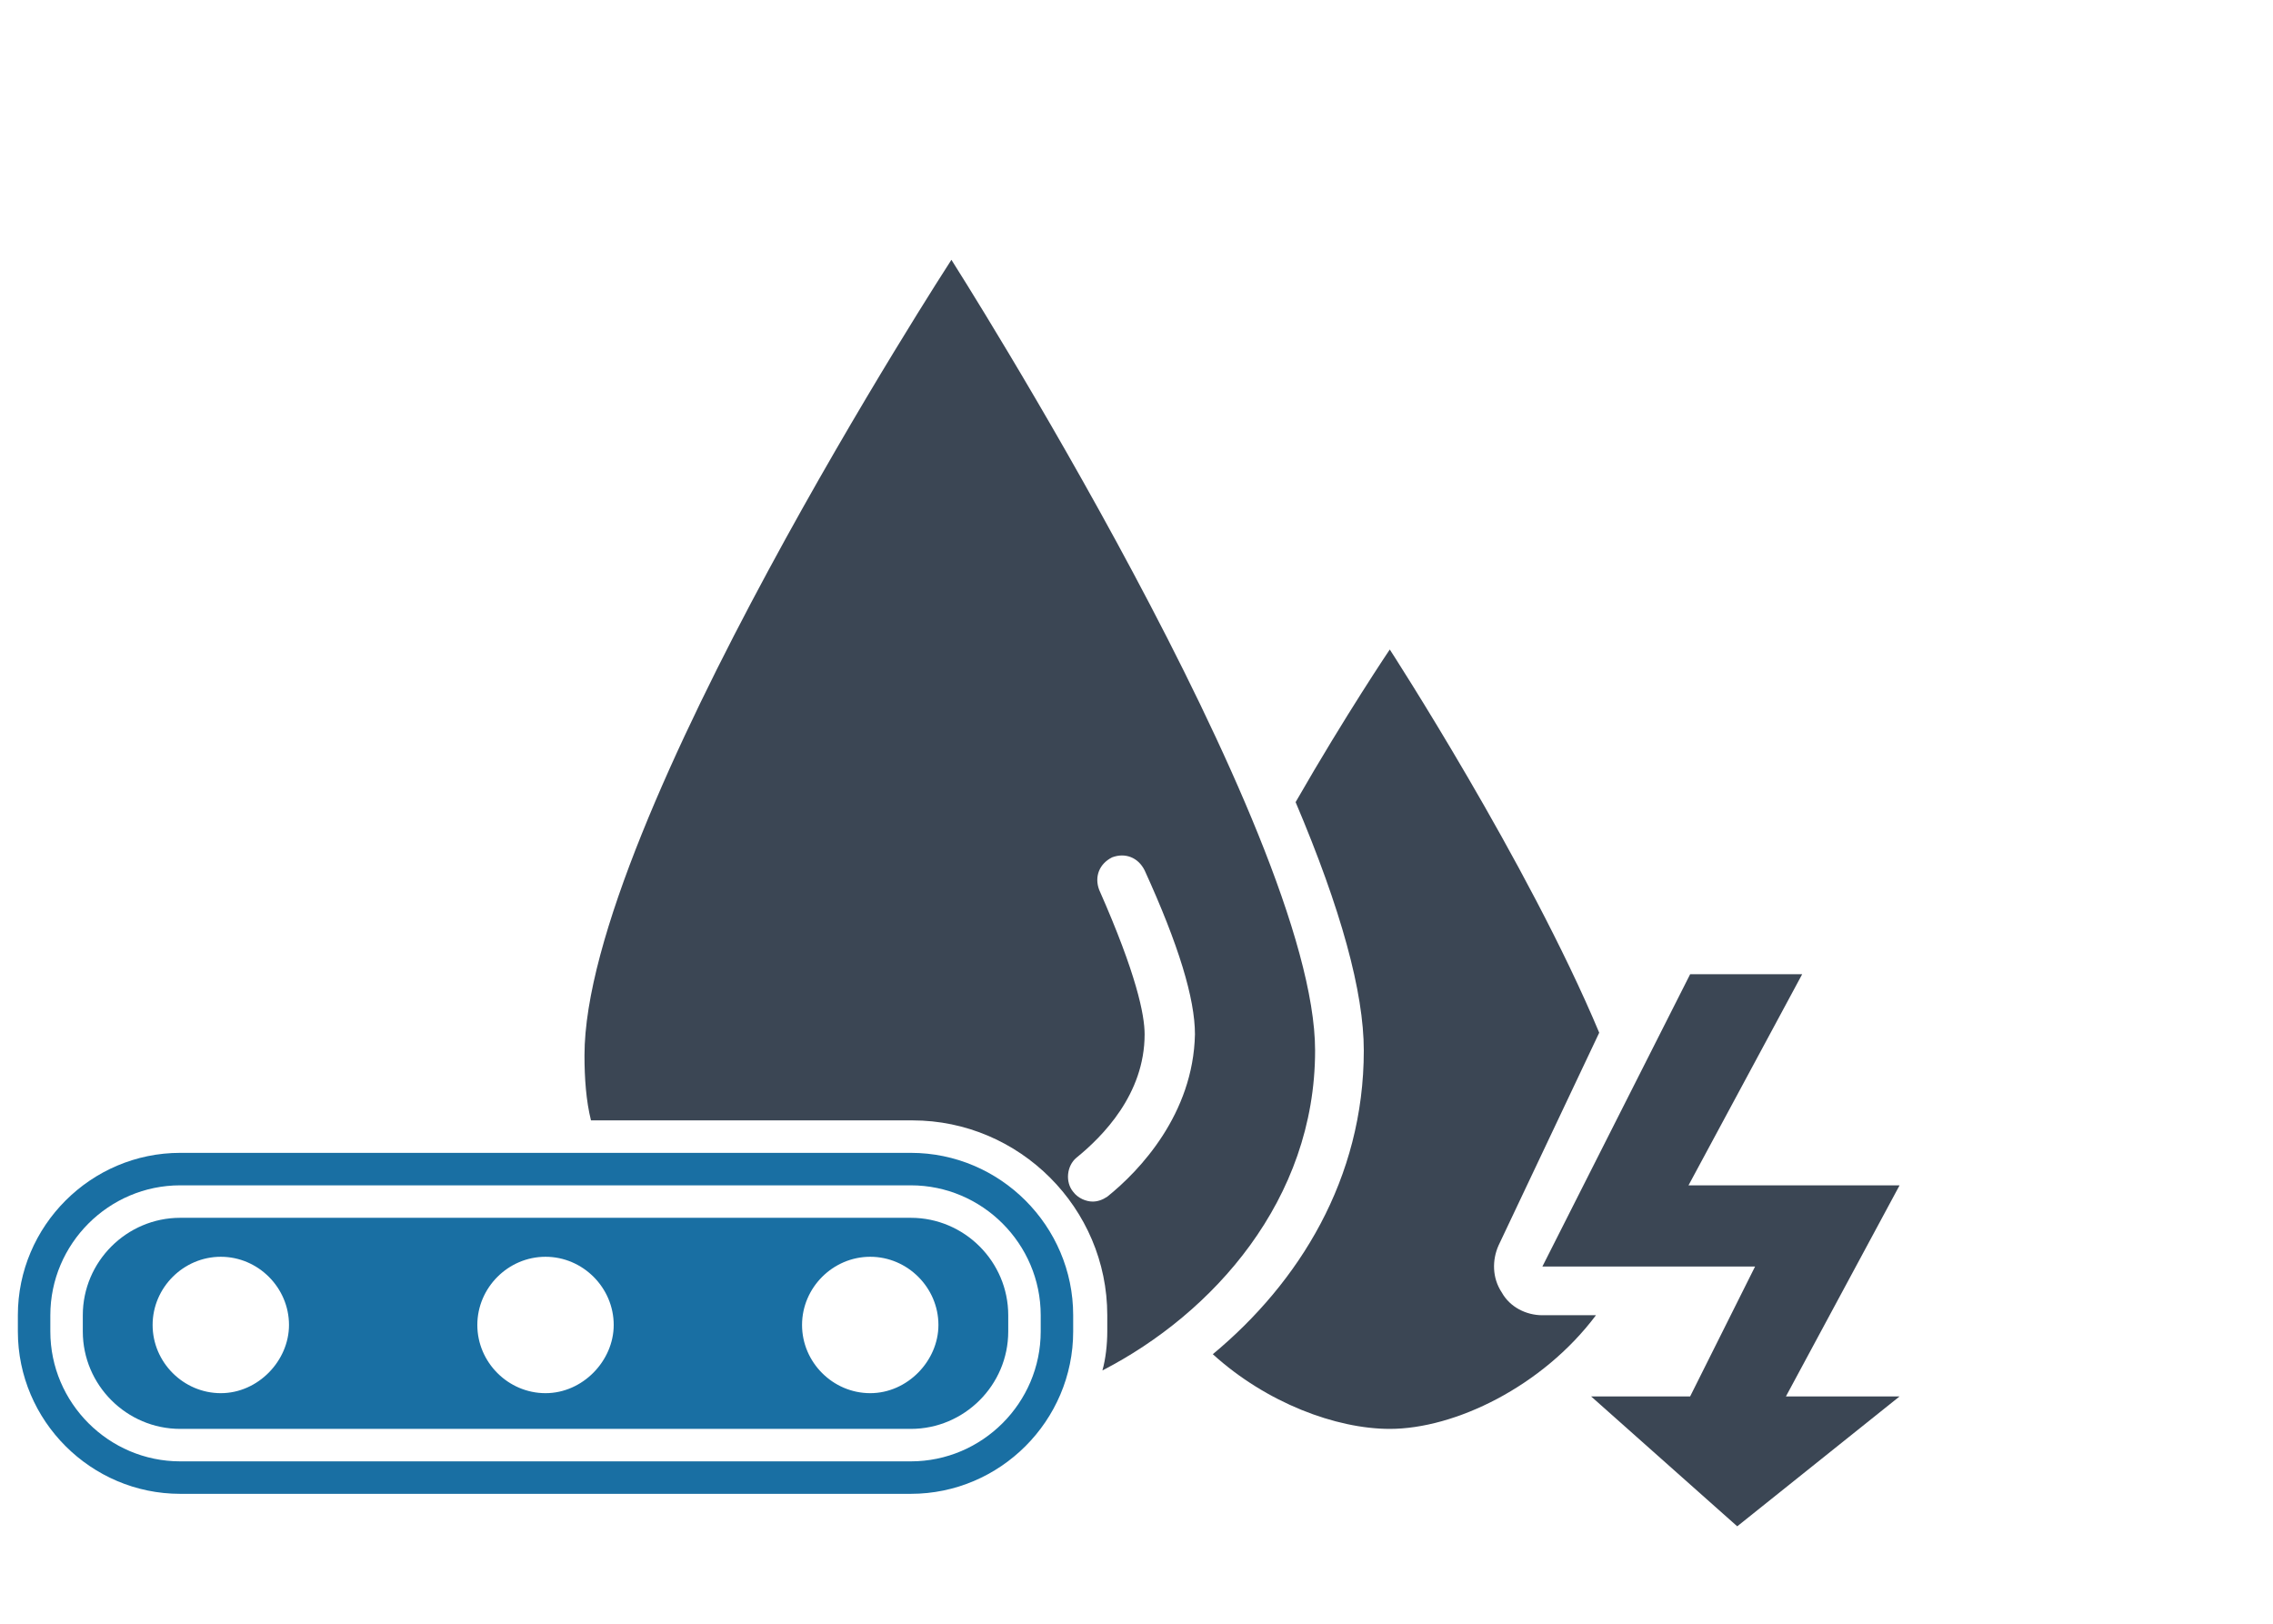 <?xml version="1.0" encoding="UTF-8" standalone="no"?>
<!-- Generator: Adobe Illustrator 19.2.1, SVG Export Plug-In . SVG Version: 6.00 Build 0)  -->

<svg
   xmlns:dc="http://purl.org/dc/elements/1.1/"
   xmlns:cc="http://creativecommons.org/ns#"
   xmlns:rdf="http://www.w3.org/1999/02/22-rdf-syntax-ns#"
   xmlns:svg="http://www.w3.org/2000/svg"
   xmlns="http://www.w3.org/2000/svg"
   xmlns:sodipodi="http://sodipodi.sourceforge.net/DTD/sodipodi-0.dtd"
   xmlns:inkscape="http://www.inkscape.org/namespaces/inkscape"
   version="1.1"
   id="Ebene_1"
   x="0px"
   y="0px"
   width="140"
   height="100"
   viewBox="0 0 140 100"
   xml:space="preserve"
   inkscape:version="0.91 r13725"
   sodipodi:docname="wetElectricConveyor.svg"><defs
     id="defs23" /><sodipodi:namedview
     pagecolor="#ffffff"
     bordercolor="#666666"
     borderopacity="1"
     objecttolerance="10"
     gridtolerance="10"
     guidetolerance="10"
     inkscape:pageopacity="0"
     inkscape:pageshadow="2"
     inkscape:window-width="742"
     inkscape:window-height="480"
     id="namedview21"
     showgrid="false"
     inkscape:zoom="2.5"
     inkscape:cx="70"
     inkscape:cy="45"
     inkscape:window-x="0"
     inkscape:window-y="0"
     inkscape:window-maximized="0"
     inkscape:current-layer="Ebene_1" /><style
     type="text/css"
     id="style3">
	.st0{fill:none;}
	.st1{fill:#3B4654;}
	.st2{fill:#196FA3;}
</style><rect
     class="st0"
     width="140"
     height="90"
     id="rect5"
     x="0"
     y="10"
     style="fill:none" /><g
     id="g7"
     transform="translate(0,10)"><path
       class="st1"
       d="M 98.3,71 95,71 c -1,0 -2,-0.5 -2.5,-1.4 -0.6,-0.9 -0.6,-2 -0.2,-2.9 L 98.5,53.6 C 94.1,43.1 85.6,30 85.6,30 c 0,0 -2.7,4 -5.8,9.4 2.8,6.6 4.2,11.7 4.2,15.3 0,7.9 -4,14.3 -9.3,18.7 3.3,3 7.6,4.6 10.9,4.6 4,0 9.4,-2.6 12.7,-7 z"
       id="path9"
       inkscape:connector-curvature="0"
       style="fill:#3b4654" /><polygon
       class="st1"
       points="107,84 117,76 110,76 117,63 104,63 111,50 104.1,50 95,68 108.1,68 104.1,76 98,76 "
       id="polygon11"
       style="fill:#3b4654" /><path
       class="st1"
       d="M 58.6,6 C 58.6,6 36,40.8 36,55 c 0,1.4 0.1,2.8 0.4,4 l 19.8,0 c 6.6,0 12,5.4 12,12 l 0,1 c 0,0.8 -0.1,1.7 -0.3,2.4 C 74.7,70.9 81,63.9 81,54.7 81,41.2 58.6,6 58.6,6 Z m 9.6,57.7 c -0.3,0.2 -0.6,0.3 -0.9,0.3 -0.4,0 -0.9,-0.2 -1.2,-0.6 -0.5,-0.6 -0.4,-1.6 0.2,-2.1 1.6,-1.3 4.2,-3.9 4.2,-7.6 0,-1.2 -0.5,-3.7 -2.8,-8.9 -0.3,-0.8 0,-1.6 0.8,-2 0.8,-0.3 1.6,0 2,0.8 2.1,4.6 3.1,7.9 3.1,10.1 -0.1,4.9 -3.4,8.4 -5.4,10 z"
       id="path13"
       inkscape:connector-curvature="0"
       style="fill:#3b4654" /><g
       id="g15"><path
         class="st2"
         d="m 56.1,63 c 4.4,0 8,3.6 8,8 l 0,1 c 0,4.4 -3.6,8 -8,8 l -45,0 c -4.4,0 -8,-3.6 -8,-8 l 0,-1 c 0,-4.4 3.6,-8 8,-8 l 45,0 m 0,-2 -45,0 c -5.5,0 -10,4.5 -10,10 l 0,1 c 0,5.5 4.5,10 10,10 l 45,0 c 5.5,0 10,-4.5 10,-10 l 0,-1 c 0,-5.5 -4.5,-10 -10,-10 l 0,0 z"
         id="path17"
         inkscape:connector-curvature="0"
         style="fill:#196fa3" /><path
         class="st2"
         d="m 56.1,65 -45,0 c -3.3,0 -6,2.7 -6,6 l 0,1 c 0,3.3 2.7,6 6,6 l 45,0 c 3.3,0 6,-2.7 6,-6 l 0,-1 c 0,-3.3 -2.7,-6 -6,-6 z M 13.6,75.8 c -2.3,0 -4.2,-1.9 -4.2,-4.2 0,-2.3 1.9,-4.2 4.2,-4.2 2.3,0 4.2,1.9 4.2,4.2 0,2.2 -1.9,4.2 -4.2,4.2 z m 20,0 c -2.3,0 -4.2,-1.9 -4.2,-4.2 0,-2.3 1.9,-4.2 4.2,-4.2 2.3,0 4.2,1.9 4.2,4.2 0,2.2 -1.9,4.2 -4.2,4.2 z m 20,0 c -2.3,0 -4.2,-1.9 -4.2,-4.2 0,-2.3 1.9,-4.2 4.2,-4.2 2.3,0 4.2,1.9 4.2,4.2 0,2.2 -1.9,4.2 -4.2,4.2 z"
         id="path19"
         inkscape:connector-curvature="0"
         style="fill:#196fa3" /></g></g></svg>